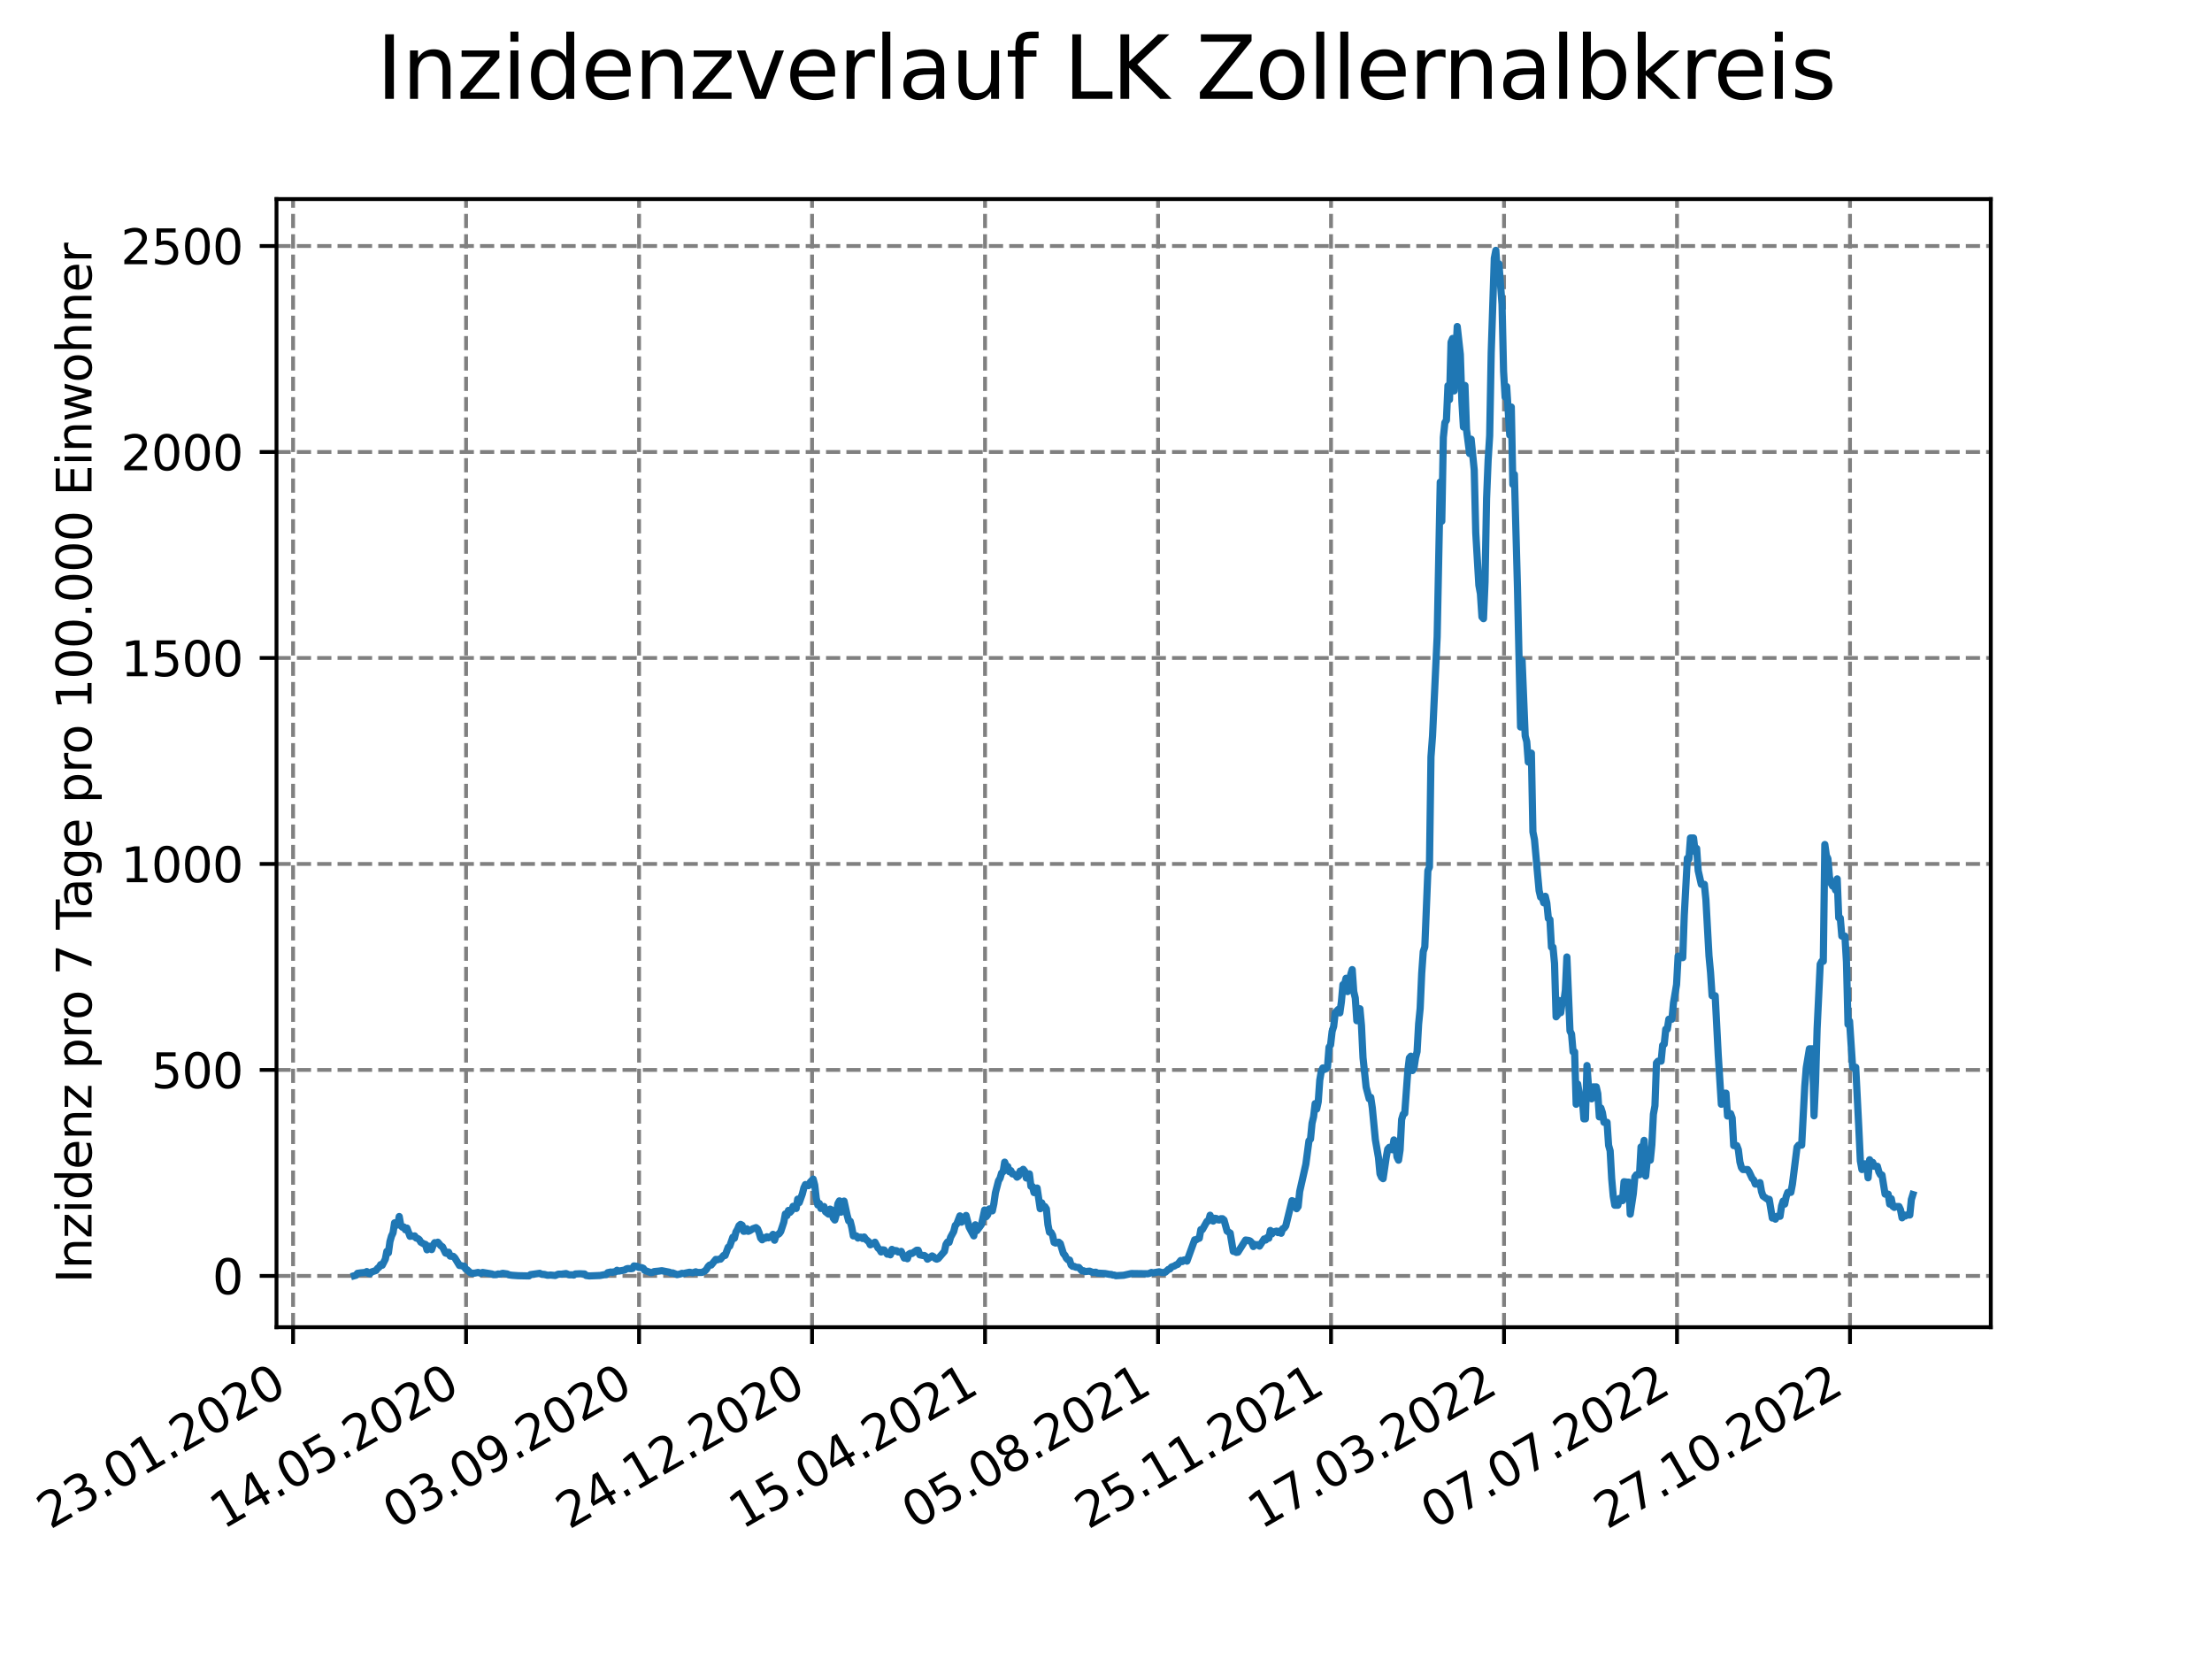 <?xml version="1.0" encoding="utf-8" standalone="no"?>
<!DOCTYPE svg PUBLIC "-//W3C//DTD SVG 1.1//EN"
  "http://www.w3.org/Graphics/SVG/1.1/DTD/svg11.dtd">
<svg xmlns:xlink="http://www.w3.org/1999/xlink" width="460.8pt" height="345.6pt" viewBox="0 0 460.8 345.6" xmlns="http://www.w3.org/2000/svg" version="1.1">
 <defs>
  <style type="text/css">*{stroke-linejoin: round; stroke-linecap: butt}</style>
 </defs>
 <g id="figure_1">
  <g id="patch_1">
   <path d="M 0 345.6 
L 460.8 345.6 
L 460.8 0 
L 0 0 
z
" style="fill: #ffffff"/>
  </g>
  <g id="axes_1">
   <g id="patch_2">
    <path d="M 57.6 276.48 
L 414.72 276.48 
L 414.72 41.472 
L 57.6 41.472 
z
" style="fill: #ffffff"/>
   </g>
   <g id="matplotlib.axis_1">
    <g id="xtick_1">
     <g id="line2d_1">
      <path d="M 61.056 276.48 
L 61.056 41.472 
" clip-path="url(#p293d6ff93e)" style="fill: none; stroke-dasharray: 2.96,1.28; stroke-dashoffset: 0; stroke: #808080; stroke-width: 0.8"/>
     </g>
     <g id="line2d_2">
      <defs>
       <path id="m87fa07b0c3" d="M 0 0 
L 0 3.5 
" style="stroke: #000000; stroke-width: 0.8"/>
      </defs>
      <g>
       <use xlink:href="#m87fa07b0c3" x="61.056" y="276.48" style="stroke: #000000; stroke-width: 0.8"/>
      </g>
     </g>
     <g id="text_1">
      <!-- 23.01.2020 -->
      <g transform="translate(10.431 318.689) rotate(-30) scale(0.1 -0.1)">
       <defs>
        <path id="DejaVuSans-32" d="M 1228 531 
L 3431 531 
L 3431 0 
L 469 0 
L 469 531 
Q 828 903 1448 1529 
Q 2069 2156 2228 2338 
Q 2531 2678 2651 2914 
Q 2772 3150 2772 3378 
Q 2772 3750 2511 3984 
Q 2250 4219 1831 4219 
Q 1534 4219 1204 4116 
Q 875 4013 500 3803 
L 500 4441 
Q 881 4594 1212 4672 
Q 1544 4750 1819 4750 
Q 2544 4750 2975 4387 
Q 3406 4025 3406 3419 
Q 3406 3131 3298 2873 
Q 3191 2616 2906 2266 
Q 2828 2175 2409 1742 
Q 1991 1309 1228 531 
z
" transform="scale(0.016)"/>
        <path id="DejaVuSans-33" d="M 2597 2516 
Q 3050 2419 3304 2112 
Q 3559 1806 3559 1356 
Q 3559 666 3084 287 
Q 2609 -91 1734 -91 
Q 1441 -91 1130 -33 
Q 819 25 488 141 
L 488 750 
Q 750 597 1062 519 
Q 1375 441 1716 441 
Q 2309 441 2620 675 
Q 2931 909 2931 1356 
Q 2931 1769 2642 2001 
Q 2353 2234 1838 2234 
L 1294 2234 
L 1294 2753 
L 1863 2753 
Q 2328 2753 2575 2939 
Q 2822 3125 2822 3475 
Q 2822 3834 2567 4026 
Q 2313 4219 1838 4219 
Q 1578 4219 1281 4162 
Q 984 4106 628 3988 
L 628 4550 
Q 988 4650 1302 4700 
Q 1616 4750 1894 4750 
Q 2613 4750 3031 4423 
Q 3450 4097 3450 3541 
Q 3450 3153 3228 2886 
Q 3006 2619 2597 2516 
z
" transform="scale(0.016)"/>
        <path id="DejaVuSans-2e" d="M 684 794 
L 1344 794 
L 1344 0 
L 684 0 
L 684 794 
z
" transform="scale(0.016)"/>
        <path id="DejaVuSans-30" d="M 2034 4250 
Q 1547 4250 1301 3770 
Q 1056 3291 1056 2328 
Q 1056 1369 1301 889 
Q 1547 409 2034 409 
Q 2525 409 2770 889 
Q 3016 1369 3016 2328 
Q 3016 3291 2770 3770 
Q 2525 4250 2034 4250 
z
M 2034 4750 
Q 2819 4750 3233 4129 
Q 3647 3509 3647 2328 
Q 3647 1150 3233 529 
Q 2819 -91 2034 -91 
Q 1250 -91 836 529 
Q 422 1150 422 2328 
Q 422 3509 836 4129 
Q 1250 4750 2034 4750 
z
" transform="scale(0.016)"/>
        <path id="DejaVuSans-31" d="M 794 531 
L 1825 531 
L 1825 4091 
L 703 3866 
L 703 4441 
L 1819 4666 
L 2450 4666 
L 2450 531 
L 3481 531 
L 3481 0 
L 794 0 
L 794 531 
z
" transform="scale(0.016)"/>
       </defs>
       <use xlink:href="#DejaVuSans-32"/>
       <use xlink:href="#DejaVuSans-33" x="63.623"/>
       <use xlink:href="#DejaVuSans-2e" x="127.246"/>
       <use xlink:href="#DejaVuSans-30" x="159.033"/>
       <use xlink:href="#DejaVuSans-31" x="222.656"/>
       <use xlink:href="#DejaVuSans-2e" x="286.279"/>
       <use xlink:href="#DejaVuSans-32" x="318.066"/>
       <use xlink:href="#DejaVuSans-30" x="381.689"/>
       <use xlink:href="#DejaVuSans-32" x="445.312"/>
       <use xlink:href="#DejaVuSans-30" x="508.936"/>
      </g>
     </g>
    </g>
    <g id="xtick_2">
     <g id="line2d_3">
      <path d="M 97.093 276.48 
L 97.093 41.472 
" clip-path="url(#p293d6ff93e)" style="fill: none; stroke-dasharray: 2.96,1.28; stroke-dashoffset: 0; stroke: #808080; stroke-width: 0.8"/>
     </g>
     <g id="line2d_4">
      <g>
       <use xlink:href="#m87fa07b0c3" x="97.093" y="276.48" style="stroke: #000000; stroke-width: 0.8"/>
      </g>
     </g>
     <g id="text_2">
      <!-- 14.05.2020 -->
      <g transform="translate(46.468 318.689) rotate(-30) scale(0.1 -0.1)">
       <defs>
        <path id="DejaVuSans-34" d="M 2419 4116 
L 825 1625 
L 2419 1625 
L 2419 4116 
z
M 2253 4666 
L 3047 4666 
L 3047 1625 
L 3713 1625 
L 3713 1100 
L 3047 1100 
L 3047 0 
L 2419 0 
L 2419 1100 
L 313 1100 
L 313 1709 
L 2253 4666 
z
" transform="scale(0.016)"/>
        <path id="DejaVuSans-35" d="M 691 4666 
L 3169 4666 
L 3169 4134 
L 1269 4134 
L 1269 2991 
Q 1406 3038 1543 3061 
Q 1681 3084 1819 3084 
Q 2600 3084 3056 2656 
Q 3513 2228 3513 1497 
Q 3513 744 3044 326 
Q 2575 -91 1722 -91 
Q 1428 -91 1123 -41 
Q 819 9 494 109 
L 494 744 
Q 775 591 1075 516 
Q 1375 441 1709 441 
Q 2250 441 2565 725 
Q 2881 1009 2881 1497 
Q 2881 1984 2565 2268 
Q 2250 2553 1709 2553 
Q 1456 2553 1204 2497 
Q 953 2441 691 2322 
L 691 4666 
z
" transform="scale(0.016)"/>
       </defs>
       <use xlink:href="#DejaVuSans-31"/>
       <use xlink:href="#DejaVuSans-34" x="63.623"/>
       <use xlink:href="#DejaVuSans-2e" x="127.246"/>
       <use xlink:href="#DejaVuSans-30" x="159.033"/>
       <use xlink:href="#DejaVuSans-35" x="222.656"/>
       <use xlink:href="#DejaVuSans-2e" x="286.279"/>
       <use xlink:href="#DejaVuSans-32" x="318.066"/>
       <use xlink:href="#DejaVuSans-30" x="381.689"/>
       <use xlink:href="#DejaVuSans-32" x="445.312"/>
       <use xlink:href="#DejaVuSans-30" x="508.936"/>
      </g>
     </g>
    </g>
    <g id="xtick_3">
     <g id="line2d_5">
      <path d="M 133.13 276.48 
L 133.13 41.472 
" clip-path="url(#p293d6ff93e)" style="fill: none; stroke-dasharray: 2.96,1.28; stroke-dashoffset: 0; stroke: #808080; stroke-width: 0.8"/>
     </g>
     <g id="line2d_6">
      <g>
       <use xlink:href="#m87fa07b0c3" x="133.13" y="276.48" style="stroke: #000000; stroke-width: 0.8"/>
      </g>
     </g>
     <g id="text_3">
      <!-- 03.09.2020 -->
      <g transform="translate(82.505 318.689) rotate(-30) scale(0.1 -0.1)">
       <defs>
        <path id="DejaVuSans-39" d="M 703 97 
L 703 672 
Q 941 559 1184 500 
Q 1428 441 1663 441 
Q 2288 441 2617 861 
Q 2947 1281 2994 2138 
Q 2813 1869 2534 1725 
Q 2256 1581 1919 1581 
Q 1219 1581 811 2004 
Q 403 2428 403 3163 
Q 403 3881 828 4315 
Q 1253 4750 1959 4750 
Q 2769 4750 3195 4129 
Q 3622 3509 3622 2328 
Q 3622 1225 3098 567 
Q 2575 -91 1691 -91 
Q 1453 -91 1209 -44 
Q 966 3 703 97 
z
M 1959 2075 
Q 2384 2075 2632 2365 
Q 2881 2656 2881 3163 
Q 2881 3666 2632 3958 
Q 2384 4250 1959 4250 
Q 1534 4250 1286 3958 
Q 1038 3666 1038 3163 
Q 1038 2656 1286 2365 
Q 1534 2075 1959 2075 
z
" transform="scale(0.016)"/>
       </defs>
       <use xlink:href="#DejaVuSans-30"/>
       <use xlink:href="#DejaVuSans-33" x="63.623"/>
       <use xlink:href="#DejaVuSans-2e" x="127.246"/>
       <use xlink:href="#DejaVuSans-30" x="159.033"/>
       <use xlink:href="#DejaVuSans-39" x="222.656"/>
       <use xlink:href="#DejaVuSans-2e" x="286.279"/>
       <use xlink:href="#DejaVuSans-32" x="318.066"/>
       <use xlink:href="#DejaVuSans-30" x="381.689"/>
       <use xlink:href="#DejaVuSans-32" x="445.312"/>
       <use xlink:href="#DejaVuSans-30" x="508.936"/>
      </g>
     </g>
    </g>
    <g id="xtick_4">
     <g id="line2d_7">
      <path d="M 169.167 276.48 
L 169.167 41.472 
" clip-path="url(#p293d6ff93e)" style="fill: none; stroke-dasharray: 2.96,1.28; stroke-dashoffset: 0; stroke: #808080; stroke-width: 0.8"/>
     </g>
     <g id="line2d_8">
      <g>
       <use xlink:href="#m87fa07b0c3" x="169.167" y="276.48" style="stroke: #000000; stroke-width: 0.8"/>
      </g>
     </g>
     <g id="text_4">
      <!-- 24.12.2020 -->
      <g transform="translate(118.542 318.689) rotate(-30) scale(0.1 -0.1)">
       <use xlink:href="#DejaVuSans-32"/>
       <use xlink:href="#DejaVuSans-34" x="63.623"/>
       <use xlink:href="#DejaVuSans-2e" x="127.246"/>
       <use xlink:href="#DejaVuSans-31" x="159.033"/>
       <use xlink:href="#DejaVuSans-32" x="222.656"/>
       <use xlink:href="#DejaVuSans-2e" x="286.279"/>
       <use xlink:href="#DejaVuSans-32" x="318.066"/>
       <use xlink:href="#DejaVuSans-30" x="381.689"/>
       <use xlink:href="#DejaVuSans-32" x="445.312"/>
       <use xlink:href="#DejaVuSans-30" x="508.936"/>
      </g>
     </g>
    </g>
    <g id="xtick_5">
     <g id="line2d_9">
      <path d="M 205.204 276.48 
L 205.204 41.472 
" clip-path="url(#p293d6ff93e)" style="fill: none; stroke-dasharray: 2.96,1.28; stroke-dashoffset: 0; stroke: #808080; stroke-width: 0.8"/>
     </g>
     <g id="line2d_10">
      <g>
       <use xlink:href="#m87fa07b0c3" x="205.204" y="276.48" style="stroke: #000000; stroke-width: 0.8"/>
      </g>
     </g>
     <g id="text_5">
      <!-- 15.04.2021 -->
      <g transform="translate(154.579 318.689) rotate(-30) scale(0.1 -0.1)">
       <use xlink:href="#DejaVuSans-31"/>
       <use xlink:href="#DejaVuSans-35" x="63.623"/>
       <use xlink:href="#DejaVuSans-2e" x="127.246"/>
       <use xlink:href="#DejaVuSans-30" x="159.033"/>
       <use xlink:href="#DejaVuSans-34" x="222.656"/>
       <use xlink:href="#DejaVuSans-2e" x="286.279"/>
       <use xlink:href="#DejaVuSans-32" x="318.066"/>
       <use xlink:href="#DejaVuSans-30" x="381.689"/>
       <use xlink:href="#DejaVuSans-32" x="445.312"/>
       <use xlink:href="#DejaVuSans-31" x="508.936"/>
      </g>
     </g>
    </g>
    <g id="xtick_6">
     <g id="line2d_11">
      <path d="M 241.241 276.48 
L 241.241 41.472 
" clip-path="url(#p293d6ff93e)" style="fill: none; stroke-dasharray: 2.96,1.28; stroke-dashoffset: 0; stroke: #808080; stroke-width: 0.8"/>
     </g>
     <g id="line2d_12">
      <g>
       <use xlink:href="#m87fa07b0c3" x="241.241" y="276.48" style="stroke: #000000; stroke-width: 0.8"/>
      </g>
     </g>
     <g id="text_6">
      <!-- 05.08.2021 -->
      <g transform="translate(190.616 318.689) rotate(-30) scale(0.1 -0.1)">
       <defs>
        <path id="DejaVuSans-38" d="M 2034 2216 
Q 1584 2216 1326 1975 
Q 1069 1734 1069 1313 
Q 1069 891 1326 650 
Q 1584 409 2034 409 
Q 2484 409 2743 651 
Q 3003 894 3003 1313 
Q 3003 1734 2745 1975 
Q 2488 2216 2034 2216 
z
M 1403 2484 
Q 997 2584 770 2862 
Q 544 3141 544 3541 
Q 544 4100 942 4425 
Q 1341 4750 2034 4750 
Q 2731 4750 3128 4425 
Q 3525 4100 3525 3541 
Q 3525 3141 3298 2862 
Q 3072 2584 2669 2484 
Q 3125 2378 3379 2068 
Q 3634 1759 3634 1313 
Q 3634 634 3220 271 
Q 2806 -91 2034 -91 
Q 1263 -91 848 271 
Q 434 634 434 1313 
Q 434 1759 690 2068 
Q 947 2378 1403 2484 
z
M 1172 3481 
Q 1172 3119 1398 2916 
Q 1625 2713 2034 2713 
Q 2441 2713 2670 2916 
Q 2900 3119 2900 3481 
Q 2900 3844 2670 4047 
Q 2441 4250 2034 4250 
Q 1625 4250 1398 4047 
Q 1172 3844 1172 3481 
z
" transform="scale(0.016)"/>
       </defs>
       <use xlink:href="#DejaVuSans-30"/>
       <use xlink:href="#DejaVuSans-35" x="63.623"/>
       <use xlink:href="#DejaVuSans-2e" x="127.246"/>
       <use xlink:href="#DejaVuSans-30" x="159.033"/>
       <use xlink:href="#DejaVuSans-38" x="222.656"/>
       <use xlink:href="#DejaVuSans-2e" x="286.279"/>
       <use xlink:href="#DejaVuSans-32" x="318.066"/>
       <use xlink:href="#DejaVuSans-30" x="381.689"/>
       <use xlink:href="#DejaVuSans-32" x="445.312"/>
       <use xlink:href="#DejaVuSans-31" x="508.936"/>
      </g>
     </g>
    </g>
    <g id="xtick_7">
     <g id="line2d_13">
      <path d="M 277.278 276.48 
L 277.278 41.472 
" clip-path="url(#p293d6ff93e)" style="fill: none; stroke-dasharray: 2.96,1.28; stroke-dashoffset: 0; stroke: #808080; stroke-width: 0.8"/>
     </g>
     <g id="line2d_14">
      <g>
       <use xlink:href="#m87fa07b0c3" x="277.278" y="276.48" style="stroke: #000000; stroke-width: 0.8"/>
      </g>
     </g>
     <g id="text_7">
      <!-- 25.11.2021 -->
      <g transform="translate(226.653 318.689) rotate(-30) scale(0.1 -0.1)">
       <use xlink:href="#DejaVuSans-32"/>
       <use xlink:href="#DejaVuSans-35" x="63.623"/>
       <use xlink:href="#DejaVuSans-2e" x="127.246"/>
       <use xlink:href="#DejaVuSans-31" x="159.033"/>
       <use xlink:href="#DejaVuSans-31" x="222.656"/>
       <use xlink:href="#DejaVuSans-2e" x="286.279"/>
       <use xlink:href="#DejaVuSans-32" x="318.066"/>
       <use xlink:href="#DejaVuSans-30" x="381.689"/>
       <use xlink:href="#DejaVuSans-32" x="445.312"/>
       <use xlink:href="#DejaVuSans-31" x="508.936"/>
      </g>
     </g>
    </g>
    <g id="xtick_8">
     <g id="line2d_15">
      <path d="M 313.315 276.48 
L 313.315 41.472 
" clip-path="url(#p293d6ff93e)" style="fill: none; stroke-dasharray: 2.96,1.28; stroke-dashoffset: 0; stroke: #808080; stroke-width: 0.8"/>
     </g>
     <g id="line2d_16">
      <g>
       <use xlink:href="#m87fa07b0c3" x="313.315" y="276.48" style="stroke: #000000; stroke-width: 0.8"/>
      </g>
     </g>
     <g id="text_8">
      <!-- 17.03.2022 -->
      <g transform="translate(262.69 318.689) rotate(-30) scale(0.1 -0.1)">
       <defs>
        <path id="DejaVuSans-37" d="M 525 4666 
L 3525 4666 
L 3525 4397 
L 1831 0 
L 1172 0 
L 2766 4134 
L 525 4134 
L 525 4666 
z
" transform="scale(0.016)"/>
       </defs>
       <use xlink:href="#DejaVuSans-31"/>
       <use xlink:href="#DejaVuSans-37" x="63.623"/>
       <use xlink:href="#DejaVuSans-2e" x="127.246"/>
       <use xlink:href="#DejaVuSans-30" x="159.033"/>
       <use xlink:href="#DejaVuSans-33" x="222.656"/>
       <use xlink:href="#DejaVuSans-2e" x="286.279"/>
       <use xlink:href="#DejaVuSans-32" x="318.066"/>
       <use xlink:href="#DejaVuSans-30" x="381.689"/>
       <use xlink:href="#DejaVuSans-32" x="445.312"/>
       <use xlink:href="#DejaVuSans-32" x="508.936"/>
      </g>
     </g>
    </g>
    <g id="xtick_9">
     <g id="line2d_17">
      <path d="M 349.352 276.48 
L 349.352 41.472 
" clip-path="url(#p293d6ff93e)" style="fill: none; stroke-dasharray: 2.96,1.28; stroke-dashoffset: 0; stroke: #808080; stroke-width: 0.8"/>
     </g>
     <g id="line2d_18">
      <g>
       <use xlink:href="#m87fa07b0c3" x="349.352" y="276.48" style="stroke: #000000; stroke-width: 0.8"/>
      </g>
     </g>
     <g id="text_9">
      <!-- 07.07.2022 -->
      <g transform="translate(298.727 318.689) rotate(-30) scale(0.1 -0.1)">
       <use xlink:href="#DejaVuSans-30"/>
       <use xlink:href="#DejaVuSans-37" x="63.623"/>
       <use xlink:href="#DejaVuSans-2e" x="127.246"/>
       <use xlink:href="#DejaVuSans-30" x="159.033"/>
       <use xlink:href="#DejaVuSans-37" x="222.656"/>
       <use xlink:href="#DejaVuSans-2e" x="286.279"/>
       <use xlink:href="#DejaVuSans-32" x="318.066"/>
       <use xlink:href="#DejaVuSans-30" x="381.689"/>
       <use xlink:href="#DejaVuSans-32" x="445.312"/>
       <use xlink:href="#DejaVuSans-32" x="508.936"/>
      </g>
     </g>
    </g>
    <g id="xtick_10">
     <g id="line2d_19">
      <path d="M 385.389 276.48 
L 385.389 41.472 
" clip-path="url(#p293d6ff93e)" style="fill: none; stroke-dasharray: 2.96,1.28; stroke-dashoffset: 0; stroke: #808080; stroke-width: 0.8"/>
     </g>
     <g id="line2d_20">
      <g>
       <use xlink:href="#m87fa07b0c3" x="385.389" y="276.48" style="stroke: #000000; stroke-width: 0.8"/>
      </g>
     </g>
     <g id="text_10">
      <!-- 27.10.2022 -->
      <g transform="translate(334.764 318.689) rotate(-30) scale(0.1 -0.1)">
       <use xlink:href="#DejaVuSans-32"/>
       <use xlink:href="#DejaVuSans-37" x="63.623"/>
       <use xlink:href="#DejaVuSans-2e" x="127.246"/>
       <use xlink:href="#DejaVuSans-31" x="159.033"/>
       <use xlink:href="#DejaVuSans-30" x="222.656"/>
       <use xlink:href="#DejaVuSans-2e" x="286.279"/>
       <use xlink:href="#DejaVuSans-32" x="318.066"/>
       <use xlink:href="#DejaVuSans-30" x="381.689"/>
       <use xlink:href="#DejaVuSans-32" x="445.312"/>
       <use xlink:href="#DejaVuSans-32" x="508.936"/>
      </g>
     </g>
    </g>
   </g>
   <g id="matplotlib.axis_2">
    <g id="ytick_1">
     <g id="line2d_21">
      <path d="M 57.6 265.798 
L 414.72 265.798 
" clip-path="url(#p293d6ff93e)" style="fill: none; stroke-dasharray: 2.96,1.28; stroke-dashoffset: 0; stroke: #808080; stroke-width: 0.8"/>
     </g>
     <g id="line2d_22">
      <defs>
       <path id="m37a9b462c3" d="M 0 0 
L -3.5 0 
" style="stroke: #000000; stroke-width: 0.8"/>
      </defs>
      <g>
       <use xlink:href="#m37a9b462c3" x="57.6" y="265.798" style="stroke: #000000; stroke-width: 0.8"/>
      </g>
     </g>
     <g id="text_11">
      <!-- 0 -->
      <g transform="translate(44.237 269.597) scale(0.1 -0.1)">
       <use xlink:href="#DejaVuSans-30"/>
      </g>
     </g>
    </g>
    <g id="ytick_2">
     <g id="line2d_23">
      <path d="M 57.6 222.887 
L 414.72 222.887 
" clip-path="url(#p293d6ff93e)" style="fill: none; stroke-dasharray: 2.96,1.28; stroke-dashoffset: 0; stroke: #808080; stroke-width: 0.8"/>
     </g>
     <g id="line2d_24">
      <g>
       <use xlink:href="#m37a9b462c3" x="57.6" y="222.887" style="stroke: #000000; stroke-width: 0.8"/>
      </g>
     </g>
     <g id="text_12">
      <!-- 500 -->
      <g transform="translate(31.512 226.686) scale(0.1 -0.1)">
       <use xlink:href="#DejaVuSans-35"/>
       <use xlink:href="#DejaVuSans-30" x="63.623"/>
       <use xlink:href="#DejaVuSans-30" x="127.246"/>
      </g>
     </g>
    </g>
    <g id="ytick_3">
     <g id="line2d_25">
      <path d="M 57.6 179.976 
L 414.72 179.976 
" clip-path="url(#p293d6ff93e)" style="fill: none; stroke-dasharray: 2.96,1.28; stroke-dashoffset: 0; stroke: #808080; stroke-width: 0.8"/>
     </g>
     <g id="line2d_26">
      <g>
       <use xlink:href="#m37a9b462c3" x="57.6" y="179.976" style="stroke: #000000; stroke-width: 0.8"/>
      </g>
     </g>
     <g id="text_13">
      <!-- 1000 -->
      <g transform="translate(25.15 183.776) scale(0.1 -0.1)">
       <use xlink:href="#DejaVuSans-31"/>
       <use xlink:href="#DejaVuSans-30" x="63.623"/>
       <use xlink:href="#DejaVuSans-30" x="127.246"/>
       <use xlink:href="#DejaVuSans-30" x="190.869"/>
      </g>
     </g>
    </g>
    <g id="ytick_4">
     <g id="line2d_27">
      <path d="M 57.6 137.066 
L 414.72 137.066 
" clip-path="url(#p293d6ff93e)" style="fill: none; stroke-dasharray: 2.96,1.28; stroke-dashoffset: 0; stroke: #808080; stroke-width: 0.8"/>
     </g>
     <g id="line2d_28">
      <g>
       <use xlink:href="#m37a9b462c3" x="57.6" y="137.066" style="stroke: #000000; stroke-width: 0.8"/>
      </g>
     </g>
     <g id="text_14">
      <!-- 1500 -->
      <g transform="translate(25.15 140.865) scale(0.1 -0.1)">
       <use xlink:href="#DejaVuSans-31"/>
       <use xlink:href="#DejaVuSans-35" x="63.623"/>
       <use xlink:href="#DejaVuSans-30" x="127.246"/>
       <use xlink:href="#DejaVuSans-30" x="190.869"/>
      </g>
     </g>
    </g>
    <g id="ytick_5">
     <g id="line2d_29">
      <path d="M 57.6 94.155 
L 414.72 94.155 
" clip-path="url(#p293d6ff93e)" style="fill: none; stroke-dasharray: 2.96,1.28; stroke-dashoffset: 0; stroke: #808080; stroke-width: 0.8"/>
     </g>
     <g id="line2d_30">
      <g>
       <use xlink:href="#m37a9b462c3" x="57.6" y="94.155" style="stroke: #000000; stroke-width: 0.8"/>
      </g>
     </g>
     <g id="text_15">
      <!-- 2000 -->
      <g transform="translate(25.15 97.954) scale(0.1 -0.1)">
       <use xlink:href="#DejaVuSans-32"/>
       <use xlink:href="#DejaVuSans-30" x="63.623"/>
       <use xlink:href="#DejaVuSans-30" x="127.246"/>
       <use xlink:href="#DejaVuSans-30" x="190.869"/>
      </g>
     </g>
    </g>
    <g id="ytick_6">
     <g id="line2d_31">
      <path d="M 57.6 51.244 
L 414.72 51.244 
" clip-path="url(#p293d6ff93e)" style="fill: none; stroke-dasharray: 2.96,1.28; stroke-dashoffset: 0; stroke: #808080; stroke-width: 0.8"/>
     </g>
     <g id="line2d_32">
      <g>
       <use xlink:href="#m37a9b462c3" x="57.6" y="51.244" style="stroke: #000000; stroke-width: 0.8"/>
      </g>
     </g>
     <g id="text_16">
      <!-- 2500 -->
      <g transform="translate(25.15 55.044) scale(0.1 -0.1)">
       <use xlink:href="#DejaVuSans-32"/>
       <use xlink:href="#DejaVuSans-35" x="63.623"/>
       <use xlink:href="#DejaVuSans-30" x="127.246"/>
       <use xlink:href="#DejaVuSans-30" x="190.869"/>
      </g>
     </g>
    </g>
    <g id="text_17">
     <!-- Inzidenz pro 7 Tage pro 100.000 Einwohner -->
     <g transform="translate(19.07 267.301) rotate(-90) scale(0.1 -0.1)">
      <defs>
       <path id="DejaVuSans-49" d="M 628 4666 
L 1259 4666 
L 1259 0 
L 628 0 
L 628 4666 
z
" transform="scale(0.016)"/>
       <path id="DejaVuSans-6e" d="M 3513 2113 
L 3513 0 
L 2938 0 
L 2938 2094 
Q 2938 2591 2744 2837 
Q 2550 3084 2163 3084 
Q 1697 3084 1428 2787 
Q 1159 2491 1159 1978 
L 1159 0 
L 581 0 
L 581 3500 
L 1159 3500 
L 1159 2956 
Q 1366 3272 1645 3428 
Q 1925 3584 2291 3584 
Q 2894 3584 3203 3211 
Q 3513 2838 3513 2113 
z
" transform="scale(0.016)"/>
       <path id="DejaVuSans-7a" d="M 353 3500 
L 3084 3500 
L 3084 2975 
L 922 459 
L 3084 459 
L 3084 0 
L 275 0 
L 275 525 
L 2438 3041 
L 353 3041 
L 353 3500 
z
" transform="scale(0.016)"/>
       <path id="DejaVuSans-69" d="M 603 3500 
L 1178 3500 
L 1178 0 
L 603 0 
L 603 3500 
z
M 603 4863 
L 1178 4863 
L 1178 4134 
L 603 4134 
L 603 4863 
z
" transform="scale(0.016)"/>
       <path id="DejaVuSans-64" d="M 2906 2969 
L 2906 4863 
L 3481 4863 
L 3481 0 
L 2906 0 
L 2906 525 
Q 2725 213 2448 61 
Q 2172 -91 1784 -91 
Q 1150 -91 751 415 
Q 353 922 353 1747 
Q 353 2572 751 3078 
Q 1150 3584 1784 3584 
Q 2172 3584 2448 3432 
Q 2725 3281 2906 2969 
z
M 947 1747 
Q 947 1113 1208 752 
Q 1469 391 1925 391 
Q 2381 391 2643 752 
Q 2906 1113 2906 1747 
Q 2906 2381 2643 2742 
Q 2381 3103 1925 3103 
Q 1469 3103 1208 2742 
Q 947 2381 947 1747 
z
" transform="scale(0.016)"/>
       <path id="DejaVuSans-65" d="M 3597 1894 
L 3597 1613 
L 953 1613 
Q 991 1019 1311 708 
Q 1631 397 2203 397 
Q 2534 397 2845 478 
Q 3156 559 3463 722 
L 3463 178 
Q 3153 47 2828 -22 
Q 2503 -91 2169 -91 
Q 1331 -91 842 396 
Q 353 884 353 1716 
Q 353 2575 817 3079 
Q 1281 3584 2069 3584 
Q 2775 3584 3186 3129 
Q 3597 2675 3597 1894 
z
M 3022 2063 
Q 3016 2534 2758 2815 
Q 2500 3097 2075 3097 
Q 1594 3097 1305 2825 
Q 1016 2553 972 2059 
L 3022 2063 
z
" transform="scale(0.016)"/>
       <path id="DejaVuSans-20" transform="scale(0.016)"/>
       <path id="DejaVuSans-70" d="M 1159 525 
L 1159 -1331 
L 581 -1331 
L 581 3500 
L 1159 3500 
L 1159 2969 
Q 1341 3281 1617 3432 
Q 1894 3584 2278 3584 
Q 2916 3584 3314 3078 
Q 3713 2572 3713 1747 
Q 3713 922 3314 415 
Q 2916 -91 2278 -91 
Q 1894 -91 1617 61 
Q 1341 213 1159 525 
z
M 3116 1747 
Q 3116 2381 2855 2742 
Q 2594 3103 2138 3103 
Q 1681 3103 1420 2742 
Q 1159 2381 1159 1747 
Q 1159 1113 1420 752 
Q 1681 391 2138 391 
Q 2594 391 2855 752 
Q 3116 1113 3116 1747 
z
" transform="scale(0.016)"/>
       <path id="DejaVuSans-72" d="M 2631 2963 
Q 2534 3019 2420 3045 
Q 2306 3072 2169 3072 
Q 1681 3072 1420 2755 
Q 1159 2438 1159 1844 
L 1159 0 
L 581 0 
L 581 3500 
L 1159 3500 
L 1159 2956 
Q 1341 3275 1631 3429 
Q 1922 3584 2338 3584 
Q 2397 3584 2469 3576 
Q 2541 3569 2628 3553 
L 2631 2963 
z
" transform="scale(0.016)"/>
       <path id="DejaVuSans-6f" d="M 1959 3097 
Q 1497 3097 1228 2736 
Q 959 2375 959 1747 
Q 959 1119 1226 758 
Q 1494 397 1959 397 
Q 2419 397 2687 759 
Q 2956 1122 2956 1747 
Q 2956 2369 2687 2733 
Q 2419 3097 1959 3097 
z
M 1959 3584 
Q 2709 3584 3137 3096 
Q 3566 2609 3566 1747 
Q 3566 888 3137 398 
Q 2709 -91 1959 -91 
Q 1206 -91 779 398 
Q 353 888 353 1747 
Q 353 2609 779 3096 
Q 1206 3584 1959 3584 
z
" transform="scale(0.016)"/>
       <path id="DejaVuSans-54" d="M -19 4666 
L 3928 4666 
L 3928 4134 
L 2272 4134 
L 2272 0 
L 1638 0 
L 1638 4134 
L -19 4134 
L -19 4666 
z
" transform="scale(0.016)"/>
       <path id="DejaVuSans-61" d="M 2194 1759 
Q 1497 1759 1228 1600 
Q 959 1441 959 1056 
Q 959 750 1161 570 
Q 1363 391 1709 391 
Q 2188 391 2477 730 
Q 2766 1069 2766 1631 
L 2766 1759 
L 2194 1759 
z
M 3341 1997 
L 3341 0 
L 2766 0 
L 2766 531 
Q 2569 213 2275 61 
Q 1981 -91 1556 -91 
Q 1019 -91 701 211 
Q 384 513 384 1019 
Q 384 1609 779 1909 
Q 1175 2209 1959 2209 
L 2766 2209 
L 2766 2266 
Q 2766 2663 2505 2880 
Q 2244 3097 1772 3097 
Q 1472 3097 1187 3025 
Q 903 2953 641 2809 
L 641 3341 
Q 956 3463 1253 3523 
Q 1550 3584 1831 3584 
Q 2591 3584 2966 3190 
Q 3341 2797 3341 1997 
z
" transform="scale(0.016)"/>
       <path id="DejaVuSans-67" d="M 2906 1791 
Q 2906 2416 2648 2759 
Q 2391 3103 1925 3103 
Q 1463 3103 1205 2759 
Q 947 2416 947 1791 
Q 947 1169 1205 825 
Q 1463 481 1925 481 
Q 2391 481 2648 825 
Q 2906 1169 2906 1791 
z
M 3481 434 
Q 3481 -459 3084 -895 
Q 2688 -1331 1869 -1331 
Q 1566 -1331 1297 -1286 
Q 1028 -1241 775 -1147 
L 775 -588 
Q 1028 -725 1275 -790 
Q 1522 -856 1778 -856 
Q 2344 -856 2625 -561 
Q 2906 -266 2906 331 
L 2906 616 
Q 2728 306 2450 153 
Q 2172 0 1784 0 
Q 1141 0 747 490 
Q 353 981 353 1791 
Q 353 2603 747 3093 
Q 1141 3584 1784 3584 
Q 2172 3584 2450 3431 
Q 2728 3278 2906 2969 
L 2906 3500 
L 3481 3500 
L 3481 434 
z
" transform="scale(0.016)"/>
       <path id="DejaVuSans-45" d="M 628 4666 
L 3578 4666 
L 3578 4134 
L 1259 4134 
L 1259 2753 
L 3481 2753 
L 3481 2222 
L 1259 2222 
L 1259 531 
L 3634 531 
L 3634 0 
L 628 0 
L 628 4666 
z
" transform="scale(0.016)"/>
       <path id="DejaVuSans-77" d="M 269 3500 
L 844 3500 
L 1563 769 
L 2278 3500 
L 2956 3500 
L 3675 769 
L 4391 3500 
L 4966 3500 
L 4050 0 
L 3372 0 
L 2619 2869 
L 1863 0 
L 1184 0 
L 269 3500 
z
" transform="scale(0.016)"/>
       <path id="DejaVuSans-68" d="M 3513 2113 
L 3513 0 
L 2938 0 
L 2938 2094 
Q 2938 2591 2744 2837 
Q 2550 3084 2163 3084 
Q 1697 3084 1428 2787 
Q 1159 2491 1159 1978 
L 1159 0 
L 581 0 
L 581 4863 
L 1159 4863 
L 1159 2956 
Q 1366 3272 1645 3428 
Q 1925 3584 2291 3584 
Q 2894 3584 3203 3211 
Q 3513 2838 3513 2113 
z
" transform="scale(0.016)"/>
      </defs>
      <use xlink:href="#DejaVuSans-49"/>
      <use xlink:href="#DejaVuSans-6e" x="29.492"/>
      <use xlink:href="#DejaVuSans-7a" x="92.871"/>
      <use xlink:href="#DejaVuSans-69" x="145.361"/>
      <use xlink:href="#DejaVuSans-64" x="173.145"/>
      <use xlink:href="#DejaVuSans-65" x="236.621"/>
      <use xlink:href="#DejaVuSans-6e" x="298.145"/>
      <use xlink:href="#DejaVuSans-7a" x="361.523"/>
      <use xlink:href="#DejaVuSans-20" x="414.014"/>
      <use xlink:href="#DejaVuSans-70" x="445.801"/>
      <use xlink:href="#DejaVuSans-72" x="509.277"/>
      <use xlink:href="#DejaVuSans-6f" x="548.141"/>
      <use xlink:href="#DejaVuSans-20" x="609.322"/>
      <use xlink:href="#DejaVuSans-37" x="641.109"/>
      <use xlink:href="#DejaVuSans-20" x="704.732"/>
      <use xlink:href="#DejaVuSans-54" x="736.52"/>
      <use xlink:href="#DejaVuSans-61" x="781.104"/>
      <use xlink:href="#DejaVuSans-67" x="842.383"/>
      <use xlink:href="#DejaVuSans-65" x="905.859"/>
      <use xlink:href="#DejaVuSans-20" x="967.383"/>
      <use xlink:href="#DejaVuSans-70" x="999.17"/>
      <use xlink:href="#DejaVuSans-72" x="1062.646"/>
      <use xlink:href="#DejaVuSans-6f" x="1101.51"/>
      <use xlink:href="#DejaVuSans-20" x="1162.691"/>
      <use xlink:href="#DejaVuSans-31" x="1194.479"/>
      <use xlink:href="#DejaVuSans-30" x="1258.102"/>
      <use xlink:href="#DejaVuSans-30" x="1321.725"/>
      <use xlink:href="#DejaVuSans-2e" x="1385.348"/>
      <use xlink:href="#DejaVuSans-30" x="1417.135"/>
      <use xlink:href="#DejaVuSans-30" x="1480.758"/>
      <use xlink:href="#DejaVuSans-30" x="1544.381"/>
      <use xlink:href="#DejaVuSans-20" x="1608.004"/>
      <use xlink:href="#DejaVuSans-45" x="1639.791"/>
      <use xlink:href="#DejaVuSans-69" x="1702.975"/>
      <use xlink:href="#DejaVuSans-6e" x="1730.758"/>
      <use xlink:href="#DejaVuSans-77" x="1794.137"/>
      <use xlink:href="#DejaVuSans-6f" x="1875.924"/>
      <use xlink:href="#DejaVuSans-68" x="1937.105"/>
      <use xlink:href="#DejaVuSans-6e" x="2000.484"/>
      <use xlink:href="#DejaVuSans-65" x="2063.863"/>
      <use xlink:href="#DejaVuSans-72" x="2125.387"/>
     </g>
    </g>
   </g>
   <g id="line2d_33">
    <path d="M 73.833 265.752 
L 74.154 265.662 
L 74.476 265.254 
L 75.12 265.163 
L 76.085 265.073 
L 76.407 264.891 
L 76.729 265.254 
L 77.05 265.345 
L 77.372 264.982 
L 78.337 264.665 
L 78.659 264.212 
L 78.981 263.985 
L 79.303 263.441 
L 79.624 263.577 
L 80.268 262.308 
L 80.59 260.677 
L 80.911 260.994 
L 81.233 258.637 
L 81.555 257.504 
L 81.877 256.824 
L 82.198 254.739 
L 82.52 255.102 
L 82.842 255.193 
L 83.164 253.425 
L 83.485 255.238 
L 83.807 255.646 
L 84.129 255.601 
L 84.451 256.19 
L 84.773 255.827 
L 85.416 257.549 
L 85.738 257.413 
L 86.06 257.549 
L 86.381 257.459 
L 86.703 257.912 
L 87.025 258.003 
L 87.347 258.229 
L 87.668 258.773 
L 88.312 259.136 
L 88.634 259.226 
L 88.955 260.359 
L 89.277 259.589 
L 89.599 259.815 
L 89.921 260.314 
L 90.242 259.362 
L 90.564 258.864 
L 90.886 258.954 
L 91.208 258.773 
L 91.851 259.544 
L 92.173 259.725 
L 92.816 261.039 
L 93.138 261.13 
L 93.46 260.858 
L 93.782 261.674 
L 94.425 261.719 
L 94.747 262.036 
L 95.712 263.622 
L 96.034 263.622 
L 96.356 263.758 
L 96.678 263.758 
L 96.999 264.348 
L 97.321 264.529 
L 97.965 265.118 
L 98.286 265.254 
L 98.93 265.209 
L 99.573 265.073 
L 100.217 265.254 
L 100.539 265.073 
L 102.469 265.39 
L 102.791 265.526 
L 103.435 265.526 
L 103.756 265.39 
L 104.078 265.435 
L 104.722 265.254 
L 105.687 265.39 
L 106.009 265.571 
L 106.652 265.662 
L 107.939 265.752 
L 110.191 265.798 
L 110.513 265.526 
L 112.444 265.254 
L 112.766 265.435 
L 113.409 265.481 
L 114.053 265.662 
L 114.696 265.617 
L 115.661 265.707 
L 116.305 265.435 
L 116.948 265.435 
L 117.592 265.345 
L 117.914 265.299 
L 118.557 265.571 
L 119.201 265.571 
L 119.522 265.617 
L 119.844 265.39 
L 120.809 265.345 
L 121.775 265.39 
L 122.097 265.707 
L 122.74 265.798 
L 124.992 265.707 
L 125.958 265.526 
L 126.279 265.526 
L 126.601 265.118 
L 127.245 264.982 
L 127.566 265.073 
L 127.888 264.937 
L 128.21 264.937 
L 128.532 264.619 
L 128.853 264.801 
L 130.141 264.574 
L 130.462 264.348 
L 130.784 264.257 
L 131.428 264.302 
L 131.749 264.257 
L 132.071 263.713 
L 132.715 263.804 
L 133.036 264.03 
L 133.68 264.076 
L 134.002 264.212 
L 134.323 264.665 
L 135.61 265.118 
L 135.932 265.073 
L 136.254 264.891 
L 137.219 264.801 
L 137.863 264.71 
L 139.472 265.027 
L 139.793 265.209 
L 140.115 265.163 
L 141.08 265.526 
L 141.724 265.39 
L 142.046 265.254 
L 142.367 265.299 
L 143.654 265.027 
L 144.298 265.163 
L 144.941 264.937 
L 145.263 265.073 
L 145.907 265.073 
L 146.228 265.073 
L 146.872 264.755 
L 147.194 264.393 
L 147.515 263.849 
L 147.837 263.532 
L 148.159 263.532 
L 149.124 262.353 
L 149.446 262.444 
L 149.768 262.308 
L 150.09 262.308 
L 150.733 261.538 
L 151.055 261.538 
L 151.698 259.815 
L 152.02 259.589 
L 152.664 257.731 
L 152.985 257.957 
L 153.307 256.643 
L 153.629 256.099 
L 153.951 255.329 
L 154.272 255.057 
L 154.594 255.238 
L 154.916 256.507 
L 155.238 256.462 
L 155.559 255.963 
L 155.881 256.507 
L 156.203 256.371 
L 156.846 255.963 
L 157.49 255.737 
L 157.812 256.008 
L 158.134 256.779 
L 158.455 257.912 
L 158.777 258.275 
L 159.099 257.821 
L 159.421 257.957 
L 159.742 257.64 
L 160.064 257.867 
L 160.386 257.64 
L 160.708 257.776 
L 161.029 257.141 
L 161.351 258.365 
L 161.673 257.368 
L 162.316 257.006 
L 162.638 256.552 
L 163.282 254.604 
L 163.603 252.881 
L 163.925 253.244 
L 164.247 252.156 
L 164.569 252.564 
L 164.89 252.201 
L 165.212 251.295 
L 165.856 251.748 
L 166.177 249.799 
L 166.499 250.525 
L 167.143 248.712 
L 167.465 247.443 
L 167.786 246.763 
L 168.108 246.944 
L 168.43 246.99 
L 168.752 246.31 
L 169.395 245.63 
L 169.717 246.854 
L 170.039 249.618 
L 170.36 251.023 
L 170.682 250.706 
L 171.004 251.748 
L 171.647 251.34 
L 171.969 252.428 
L 172.613 252.927 
L 172.934 251.884 
L 173.256 252.066 
L 173.578 253.742 
L 173.9 254.15 
L 174.221 253.017 
L 174.543 250.751 
L 174.865 250.162 
L 175.187 252.519 
L 175.83 250.207 
L 176.474 253.153 
L 176.796 254.332 
L 177.117 254.422 
L 177.439 255.691 
L 177.761 257.459 
L 178.404 257.459 
L 178.726 257.912 
L 179.048 257.731 
L 179.37 257.731 
L 179.691 258.003 
L 180.013 257.685 
L 180.335 258.139 
L 180.978 258.682 
L 181.3 259.317 
L 181.944 259 
L 182.265 258.773 
L 182.909 259.997 
L 183.231 260.269 
L 183.552 260.812 
L 183.874 260.359 
L 184.196 260.405 
L 184.839 261.266 
L 185.161 261.175 
L 185.483 261.402 
L 185.805 260.269 
L 186.127 260.677 
L 186.448 260.495 
L 186.77 260.541 
L 187.092 260.812 
L 187.414 260.812 
L 187.735 260.677 
L 188.379 262.081 
L 188.701 261.991 
L 189.022 262.217 
L 189.344 261.266 
L 189.666 261.084 
L 189.988 261.13 
L 190.953 260.45 
L 191.275 260.45 
L 191.596 261.402 
L 192.24 261.538 
L 192.562 261.538 
L 192.883 261.764 
L 193.205 262.308 
L 194.17 261.628 
L 194.492 261.81 
L 194.814 262.172 
L 195.136 262.308 
L 195.458 262.172 
L 196.745 260.677 
L 197.066 259.226 
L 197.388 258.728 
L 197.71 258.818 
L 198.032 257.731 
L 198.675 256.552 
L 198.997 255.283 
L 199.319 254.966 
L 199.962 253.289 
L 200.284 254.604 
L 200.606 253.742 
L 200.927 254.196 
L 201.249 253.199 
L 201.893 255.646 
L 202.858 257.459 
L 203.18 255.147 
L 203.501 256.371 
L 204.145 255.51 
L 204.467 255.057 
L 205.11 252.066 
L 205.432 253.47 
L 205.754 253.063 
L 206.076 251.839 
L 206.397 251.794 
L 206.719 252.247 
L 207.041 250.751 
L 207.363 248.485 
L 208.006 245.993 
L 208.328 245.449 
L 208.65 244.361 
L 208.971 244.089 
L 209.293 242.095 
L 209.615 242.956 
L 209.937 243.001 
L 210.258 244.089 
L 210.58 243.862 
L 210.902 244.542 
L 211.224 244.588 
L 211.545 244.769 
L 211.867 245.222 
L 212.189 244.995 
L 212.511 243.953 
L 212.832 244.134 
L 213.154 243.59 
L 213.476 243.998 
L 213.798 245.403 
L 214.12 244.542 
L 214.441 244.542 
L 214.763 247.126 
L 215.085 247.171 
L 215.407 248.44 
L 215.728 247.715 
L 216.05 247.488 
L 216.694 251.794 
L 217.015 250.57 
L 217.337 251.476 
L 217.659 251.34 
L 217.981 251.839 
L 218.302 255.102 
L 218.624 256.688 
L 218.946 256.734 
L 219.268 257.323 
L 219.589 258.818 
L 219.911 258.954 
L 220.555 258.773 
L 220.876 259.045 
L 221.52 261.13 
L 221.842 261.492 
L 222.163 262.127 
L 222.485 262.444 
L 222.807 262.489 
L 223.129 263.532 
L 223.451 263.804 
L 223.772 263.804 
L 224.094 263.985 
L 224.738 264.03 
L 225.381 264.755 
L 225.703 264.71 
L 226.025 264.891 
L 226.99 264.801 
L 227.633 265.073 
L 228.277 265.027 
L 228.599 265.209 
L 230.207 265.299 
L 231.173 265.481 
L 231.494 265.481 
L 231.816 265.617 
L 232.138 265.617 
L 232.46 265.752 
L 234.069 265.662 
L 235.677 265.299 
L 239.217 265.345 
L 239.86 265.073 
L 240.182 265.163 
L 241.469 264.937 
L 242.113 265.118 
L 242.756 265.027 
L 243.4 264.438 
L 243.721 264.348 
L 244.043 263.94 
L 244.687 263.713 
L 245.008 263.486 
L 245.33 263.396 
L 245.974 262.58 
L 246.295 262.807 
L 246.617 262.489 
L 246.939 262.444 
L 247.261 262.716 
L 248.869 258.275 
L 249.191 258.275 
L 249.513 258.048 
L 249.835 257.957 
L 250.157 256.144 
L 250.478 256.144 
L 251.444 254.422 
L 251.765 254.332 
L 252.087 253.153 
L 252.409 253.924 
L 252.731 254.377 
L 253.052 253.788 
L 253.374 253.833 
L 253.696 254.105 
L 254.018 254.15 
L 254.339 253.878 
L 254.661 253.878 
L 254.983 254.15 
L 255.626 256.462 
L 256.27 256.87 
L 256.913 260.677 
L 257.235 260.722 
L 257.557 260.903 
L 257.879 260.858 
L 259.488 258.32 
L 260.131 258.41 
L 260.453 258.546 
L 260.775 258.909 
L 261.096 259.679 
L 261.418 259.226 
L 261.74 259.362 
L 262.062 259.272 
L 262.383 259.589 
L 263.349 258.093 
L 263.67 258.32 
L 263.992 257.776 
L 264.314 257.957 
L 264.636 256.326 
L 264.957 257.051 
L 265.279 256.643 
L 265.923 256.462 
L 266.244 256.779 
L 266.566 256.462 
L 266.888 256.915 
L 267.21 255.963 
L 267.531 255.827 
L 267.853 255.374 
L 269.14 250.117 
L 269.462 250.253 
L 269.784 250.887 
L 270.106 251.794 
L 270.427 251.34 
L 270.749 248.213 
L 272.036 242.503 
L 272.68 237.653 
L 273.001 237.291 
L 273.323 233.982 
L 273.645 232.623 
L 273.967 229.904 
L 274.288 231.037 
L 274.61 229.541 
L 274.932 225.009 
L 275.254 223.151 
L 275.575 222.471 
L 275.897 222.788 
L 276.219 222.607 
L 276.541 222.29 
L 276.862 218.165 
L 277.184 217.667 
L 277.506 214.857 
L 277.828 213.815 
L 278.15 210.959 
L 278.793 210.279 
L 279.115 211.005 
L 279.437 208.693 
L 279.758 205.113 
L 280.08 205.113 
L 280.402 203.799 
L 280.724 206.563 
L 281.045 206.065 
L 281.367 203.028 
L 281.689 201.986 
L 282.011 206.563 
L 282.332 207.923 
L 282.654 212.636 
L 282.976 210.098 
L 283.298 210.144 
L 283.619 213.633 
L 283.941 220.341 
L 284.585 226.459 
L 285.228 228.906 
L 285.55 228.589 
L 285.872 230.765 
L 286.515 237.427 
L 287.159 241.143 
L 287.481 244.542 
L 287.802 245.267 
L 288.124 245.539 
L 288.768 241.143 
L 289.089 239.376 
L 289.411 239.013 
L 289.733 239.104 
L 290.055 239.512 
L 290.376 237.472 
L 290.698 237.925 
L 291.02 241.007 
L 291.342 241.687 
L 291.663 239.557 
L 291.985 233.212 
L 292.307 232.124 
L 292.629 231.943 
L 293.272 223.105 
L 293.594 220.386 
L 293.916 220.024 
L 294.237 223.015 
L 294.559 222.516 
L 294.881 220.386 
L 295.203 219.072 
L 295.524 213.316 
L 295.846 210.053 
L 296.168 202.756 
L 296.49 198.224 
L 296.812 197.272 
L 297.455 181.365 
L 297.777 180.639 
L 298.099 157.662 
L 298.42 153.356 
L 299.386 132.644 
L 300.029 100.421 
L 300.351 108.579 
L 300.673 91.13 
L 300.994 88.048 
L 301.316 87.55 
L 301.638 80.344 
L 301.96 83.244 
L 302.281 71.28 
L 302.603 70.509 
L 302.925 81.432 
L 303.568 68.017 
L 304.212 73.818 
L 304.534 83.607 
L 304.855 88.955 
L 305.177 80.299 
L 305.499 89.499 
L 306.143 94.484 
L 306.464 91.493 
L 307.108 97.928 
L 307.43 111.026 
L 308.073 121.903 
L 308.395 123.671 
L 308.717 128.52 
L 309.038 128.883 
L 309.36 121.178 
L 309.682 103.82 
L 310.004 95.889 
L 310.325 90.768 
L 310.647 73.455 
L 311.291 53.786 
L 311.612 52.154 
L 311.934 56.868 
L 312.256 54.964 
L 312.899 63.394 
L 313.221 77.353 
L 313.543 82.701 
L 313.865 80.525 
L 314.508 90.632 
L 314.83 84.785 
L 315.152 100.92 
L 315.474 98.835 
L 316.117 122.402 
L 316.761 151.453 
L 317.082 137.63 
L 317.726 153.311 
L 318.048 154.489 
L 318.369 158.749 
L 318.691 156.891 
L 319.013 156.891 
L 319.335 173.297 
L 319.656 174.884 
L 320.622 185.534 
L 320.943 186.894 
L 321.265 186.894 
L 321.587 188.072 
L 321.909 186.713 
L 322.23 188.117 
L 322.552 191.335 
L 322.874 191.562 
L 323.196 197.318 
L 323.517 197.318 
L 323.839 200.717 
L 324.161 211.82 
L 324.483 211.413 
L 324.805 208.421 
L 325.126 210.959 
L 325.448 208.648 
L 325.77 208.648 
L 326.092 206.291 
L 326.413 199.357 
L 327.057 214.766 
L 327.379 215.401 
L 327.7 219.117 
L 328.022 219.117 
L 328.344 230.039 
L 328.666 225.825 
L 328.987 227.819 
L 329.309 228.952 
L 329.631 228.952 
L 329.953 233.076 
L 330.274 233.076 
L 330.596 221.972 
L 330.918 226.459 
L 331.24 227.955 
L 331.561 228.906 
L 331.883 226.414 
L 332.527 226.414 
L 332.848 227.819 
L 333.17 232.668 
L 333.492 230.81 
L 333.814 231.807 
L 334.136 233.801 
L 334.779 233.801 
L 335.101 238.605 
L 335.423 239.738 
L 335.744 245.539 
L 336.066 249.165 
L 336.388 251.068 
L 337.031 251.068 
L 337.353 249.664 
L 337.675 249.981 
L 337.997 250.117 
L 338.318 246.174 
L 338.962 246.264 
L 339.284 246.264 
L 339.605 252.927 
L 340.249 248.666 
L 340.571 245.177 
L 340.892 244.724 
L 341.536 244.724 
L 341.858 238.922 
L 342.179 239.466 
L 342.501 237.563 
L 342.823 244.995 
L 343.145 241.687 
L 343.788 241.687 
L 344.11 238.469 
L 344.432 232.124 
L 344.754 230.357 
L 345.075 221.428 
L 345.397 221.066 
L 346.041 221.066 
L 346.362 217.757 
L 346.684 217.531 
L 347.006 214.404 
L 347.328 214.404 
L 347.649 212.319 
L 348.293 212.319 
L 348.615 208.92 
L 349.258 205.113 
L 349.58 199.176 
L 349.902 199.493 
L 350.545 199.493 
L 350.867 190.655 
L 351.51 178.781 
L 351.832 178.963 
L 352.154 174.566 
L 352.798 174.566 
L 353.119 177.422 
L 353.441 176.742 
L 353.763 181.365 
L 354.406 184.22 
L 355.05 184.22 
L 355.372 187.438 
L 356.015 199.13 
L 356.337 202.575 
L 356.659 207.424 
L 357.302 207.424 
L 357.946 219.842 
L 358.589 230.039 
L 358.911 227.728 
L 359.554 227.728 
L 359.876 232.487 
L 360.198 232.441 
L 360.52 231.988 
L 360.842 232.895 
L 361.163 238.65 
L 361.807 238.65 
L 362.129 239.512 
L 362.45 242.05 
L 362.772 243.228 
L 363.094 243.636 
L 364.059 243.636 
L 364.381 244.134 
L 365.024 245.494 
L 365.346 245.811 
L 365.668 246.672 
L 366.311 246.672 
L 366.633 246.355 
L 366.955 248.213 
L 367.277 249.165 
L 368.242 249.845 
L 368.564 249.845 
L 369.207 253.742 
L 369.529 253.425 
L 369.851 253.969 
L 370.173 253.38 
L 370.816 253.38 
L 371.138 251.204 
L 371.46 250.207 
L 371.781 250.842 
L 372.103 249.256 
L 372.425 248.395 
L 373.068 248.395 
L 373.39 246.718 
L 374.355 238.968 
L 374.677 238.56 
L 375.321 238.56 
L 375.964 226.323 
L 376.286 222.38 
L 376.929 218.483 
L 377.573 218.483 
L 377.895 232.441 
L 378.216 225.326 
L 378.538 214.313 
L 379.182 200.853 
L 379.504 200.264 
L 379.825 200.264 
L 380.147 175.926 
L 380.469 178.237 
L 380.791 178.872 
L 381.112 182.679 
L 381.434 183.993 
L 381.756 184.582 
L 382.078 184.582 
L 382.399 185.444 
L 382.721 183.087 
L 383.043 191.199 
L 383.365 191.245 
L 383.686 195.006 
L 384.33 195.006 
L 384.652 200.399 
L 384.973 213.407 
L 385.295 212.727 
L 385.939 222.335 
L 386.582 222.335 
L 387.226 235.025 
L 387.547 241.823 
L 387.869 243.636 
L 388.191 242.457 
L 388.835 242.457 
L 389.156 245.358 
L 389.478 241.596 
L 389.8 242.956 
L 390.122 242.14 
L 390.443 242.956 
L 391.087 242.956 
L 391.409 244.134 
L 391.73 244.724 
L 392.052 244.769 
L 392.696 248.757 
L 393.339 248.757 
L 393.661 250.842 
L 393.983 249.709 
L 394.304 251.295 
L 394.626 251.522 
L 394.948 251.34 
L 395.591 251.34 
L 395.913 252.02 
L 396.235 253.697 
L 396.557 253.063 
L 396.878 253.335 
L 397.2 253.108 
L 397.844 253.108 
L 398.166 249.89 
L 398.487 248.848 
L 398.487 248.848 
" clip-path="url(#p293d6ff93e)" style="fill: none; stroke: #1f77b4; stroke-width: 1.5; stroke-linecap: square"/>
   </g>
   <g id="patch_3">
    <path d="M 57.6 276.48 
L 57.6 41.472 
" style="fill: none; stroke: #000000; stroke-width: 0.8; stroke-linejoin: miter; stroke-linecap: square"/>
   </g>
   <g id="patch_4">
    <path d="M 414.72 276.48 
L 414.72 41.472 
" style="fill: none; stroke: #000000; stroke-width: 0.8; stroke-linejoin: miter; stroke-linecap: square"/>
   </g>
   <g id="patch_5">
    <path d="M 57.6 276.48 
L 414.72 276.48 
" style="fill: none; stroke: #000000; stroke-width: 0.8; stroke-linejoin: miter; stroke-linecap: square"/>
   </g>
   <g id="patch_6">
    <path d="M 57.6 41.472 
L 414.72 41.472 
" style="fill: none; stroke: #000000; stroke-width: 0.8; stroke-linejoin: miter; stroke-linecap: square"/>
   </g>
  </g>
  <g id="text_18">
   <!-- Inzidenzverlauf LK Zollernalbkreis -->
   <g transform="translate(78.428 20.589) scale(0.18 -0.18)">
    <defs>
     <path id="DejaVuSans-76" d="M 191 3500 
L 800 3500 
L 1894 563 
L 2988 3500 
L 3597 3500 
L 2284 0 
L 1503 0 
L 191 3500 
z
" transform="scale(0.016)"/>
     <path id="DejaVuSans-6c" d="M 603 4863 
L 1178 4863 
L 1178 0 
L 603 0 
L 603 4863 
z
" transform="scale(0.016)"/>
     <path id="DejaVuSans-75" d="M 544 1381 
L 544 3500 
L 1119 3500 
L 1119 1403 
Q 1119 906 1312 657 
Q 1506 409 1894 409 
Q 2359 409 2629 706 
Q 2900 1003 2900 1516 
L 2900 3500 
L 3475 3500 
L 3475 0 
L 2900 0 
L 2900 538 
Q 2691 219 2414 64 
Q 2138 -91 1772 -91 
Q 1169 -91 856 284 
Q 544 659 544 1381 
z
M 1991 3584 
L 1991 3584 
z
" transform="scale(0.016)"/>
     <path id="DejaVuSans-66" d="M 2375 4863 
L 2375 4384 
L 1825 4384 
Q 1516 4384 1395 4259 
Q 1275 4134 1275 3809 
L 1275 3500 
L 2222 3500 
L 2222 3053 
L 1275 3053 
L 1275 0 
L 697 0 
L 697 3053 
L 147 3053 
L 147 3500 
L 697 3500 
L 697 3744 
Q 697 4328 969 4595 
Q 1241 4863 1831 4863 
L 2375 4863 
z
" transform="scale(0.016)"/>
     <path id="DejaVuSans-4c" d="M 628 4666 
L 1259 4666 
L 1259 531 
L 3531 531 
L 3531 0 
L 628 0 
L 628 4666 
z
" transform="scale(0.016)"/>
     <path id="DejaVuSans-4b" d="M 628 4666 
L 1259 4666 
L 1259 2694 
L 3353 4666 
L 4166 4666 
L 1850 2491 
L 4331 0 
L 3500 0 
L 1259 2247 
L 1259 0 
L 628 0 
L 628 4666 
z
" transform="scale(0.016)"/>
     <path id="DejaVuSans-5a" d="M 359 4666 
L 4025 4666 
L 4025 4184 
L 1075 531 
L 4097 531 
L 4097 0 
L 288 0 
L 288 481 
L 3238 4134 
L 359 4134 
L 359 4666 
z
" transform="scale(0.016)"/>
     <path id="DejaVuSans-62" d="M 3116 1747 
Q 3116 2381 2855 2742 
Q 2594 3103 2138 3103 
Q 1681 3103 1420 2742 
Q 1159 2381 1159 1747 
Q 1159 1113 1420 752 
Q 1681 391 2138 391 
Q 2594 391 2855 752 
Q 3116 1113 3116 1747 
z
M 1159 2969 
Q 1341 3281 1617 3432 
Q 1894 3584 2278 3584 
Q 2916 3584 3314 3078 
Q 3713 2572 3713 1747 
Q 3713 922 3314 415 
Q 2916 -91 2278 -91 
Q 1894 -91 1617 61 
Q 1341 213 1159 525 
L 1159 0 
L 581 0 
L 581 4863 
L 1159 4863 
L 1159 2969 
z
" transform="scale(0.016)"/>
     <path id="DejaVuSans-6b" d="M 581 4863 
L 1159 4863 
L 1159 1991 
L 2875 3500 
L 3609 3500 
L 1753 1863 
L 3688 0 
L 2938 0 
L 1159 1709 
L 1159 0 
L 581 0 
L 581 4863 
z
" transform="scale(0.016)"/>
     <path id="DejaVuSans-73" d="M 2834 3397 
L 2834 2853 
Q 2591 2978 2328 3040 
Q 2066 3103 1784 3103 
Q 1356 3103 1142 2972 
Q 928 2841 928 2578 
Q 928 2378 1081 2264 
Q 1234 2150 1697 2047 
L 1894 2003 
Q 2506 1872 2764 1633 
Q 3022 1394 3022 966 
Q 3022 478 2636 193 
Q 2250 -91 1575 -91 
Q 1294 -91 989 -36 
Q 684 19 347 128 
L 347 722 
Q 666 556 975 473 
Q 1284 391 1588 391 
Q 1994 391 2212 530 
Q 2431 669 2431 922 
Q 2431 1156 2273 1281 
Q 2116 1406 1581 1522 
L 1381 1569 
Q 847 1681 609 1914 
Q 372 2147 372 2553 
Q 372 3047 722 3315 
Q 1072 3584 1716 3584 
Q 2034 3584 2315 3537 
Q 2597 3491 2834 3397 
z
" transform="scale(0.016)"/>
    </defs>
    <use xlink:href="#DejaVuSans-49"/>
    <use xlink:href="#DejaVuSans-6e" x="29.492"/>
    <use xlink:href="#DejaVuSans-7a" x="92.871"/>
    <use xlink:href="#DejaVuSans-69" x="145.361"/>
    <use xlink:href="#DejaVuSans-64" x="173.145"/>
    <use xlink:href="#DejaVuSans-65" x="236.621"/>
    <use xlink:href="#DejaVuSans-6e" x="298.145"/>
    <use xlink:href="#DejaVuSans-7a" x="361.523"/>
    <use xlink:href="#DejaVuSans-76" x="414.014"/>
    <use xlink:href="#DejaVuSans-65" x="473.193"/>
    <use xlink:href="#DejaVuSans-72" x="534.717"/>
    <use xlink:href="#DejaVuSans-6c" x="575.83"/>
    <use xlink:href="#DejaVuSans-61" x="603.613"/>
    <use xlink:href="#DejaVuSans-75" x="664.893"/>
    <use xlink:href="#DejaVuSans-66" x="728.271"/>
    <use xlink:href="#DejaVuSans-20" x="763.477"/>
    <use xlink:href="#DejaVuSans-4c" x="795.264"/>
    <use xlink:href="#DejaVuSans-4b" x="850.977"/>
    <use xlink:href="#DejaVuSans-20" x="916.553"/>
    <use xlink:href="#DejaVuSans-5a" x="948.34"/>
    <use xlink:href="#DejaVuSans-6f" x="1016.846"/>
    <use xlink:href="#DejaVuSans-6c" x="1078.027"/>
    <use xlink:href="#DejaVuSans-6c" x="1105.811"/>
    <use xlink:href="#DejaVuSans-65" x="1133.594"/>
    <use xlink:href="#DejaVuSans-72" x="1195.117"/>
    <use xlink:href="#DejaVuSans-6e" x="1234.48"/>
    <use xlink:href="#DejaVuSans-61" x="1297.859"/>
    <use xlink:href="#DejaVuSans-6c" x="1359.139"/>
    <use xlink:href="#DejaVuSans-62" x="1386.922"/>
    <use xlink:href="#DejaVuSans-6b" x="1450.398"/>
    <use xlink:href="#DejaVuSans-72" x="1508.309"/>
    <use xlink:href="#DejaVuSans-65" x="1547.172"/>
    <use xlink:href="#DejaVuSans-69" x="1608.695"/>
    <use xlink:href="#DejaVuSans-73" x="1636.479"/>
   </g>
  </g>
 </g>
 <defs>
  <clipPath id="p293d6ff93e">
   <rect x="57.6" y="41.472" width="357.12" height="235.008"/>
  </clipPath>
 </defs>
</svg>
